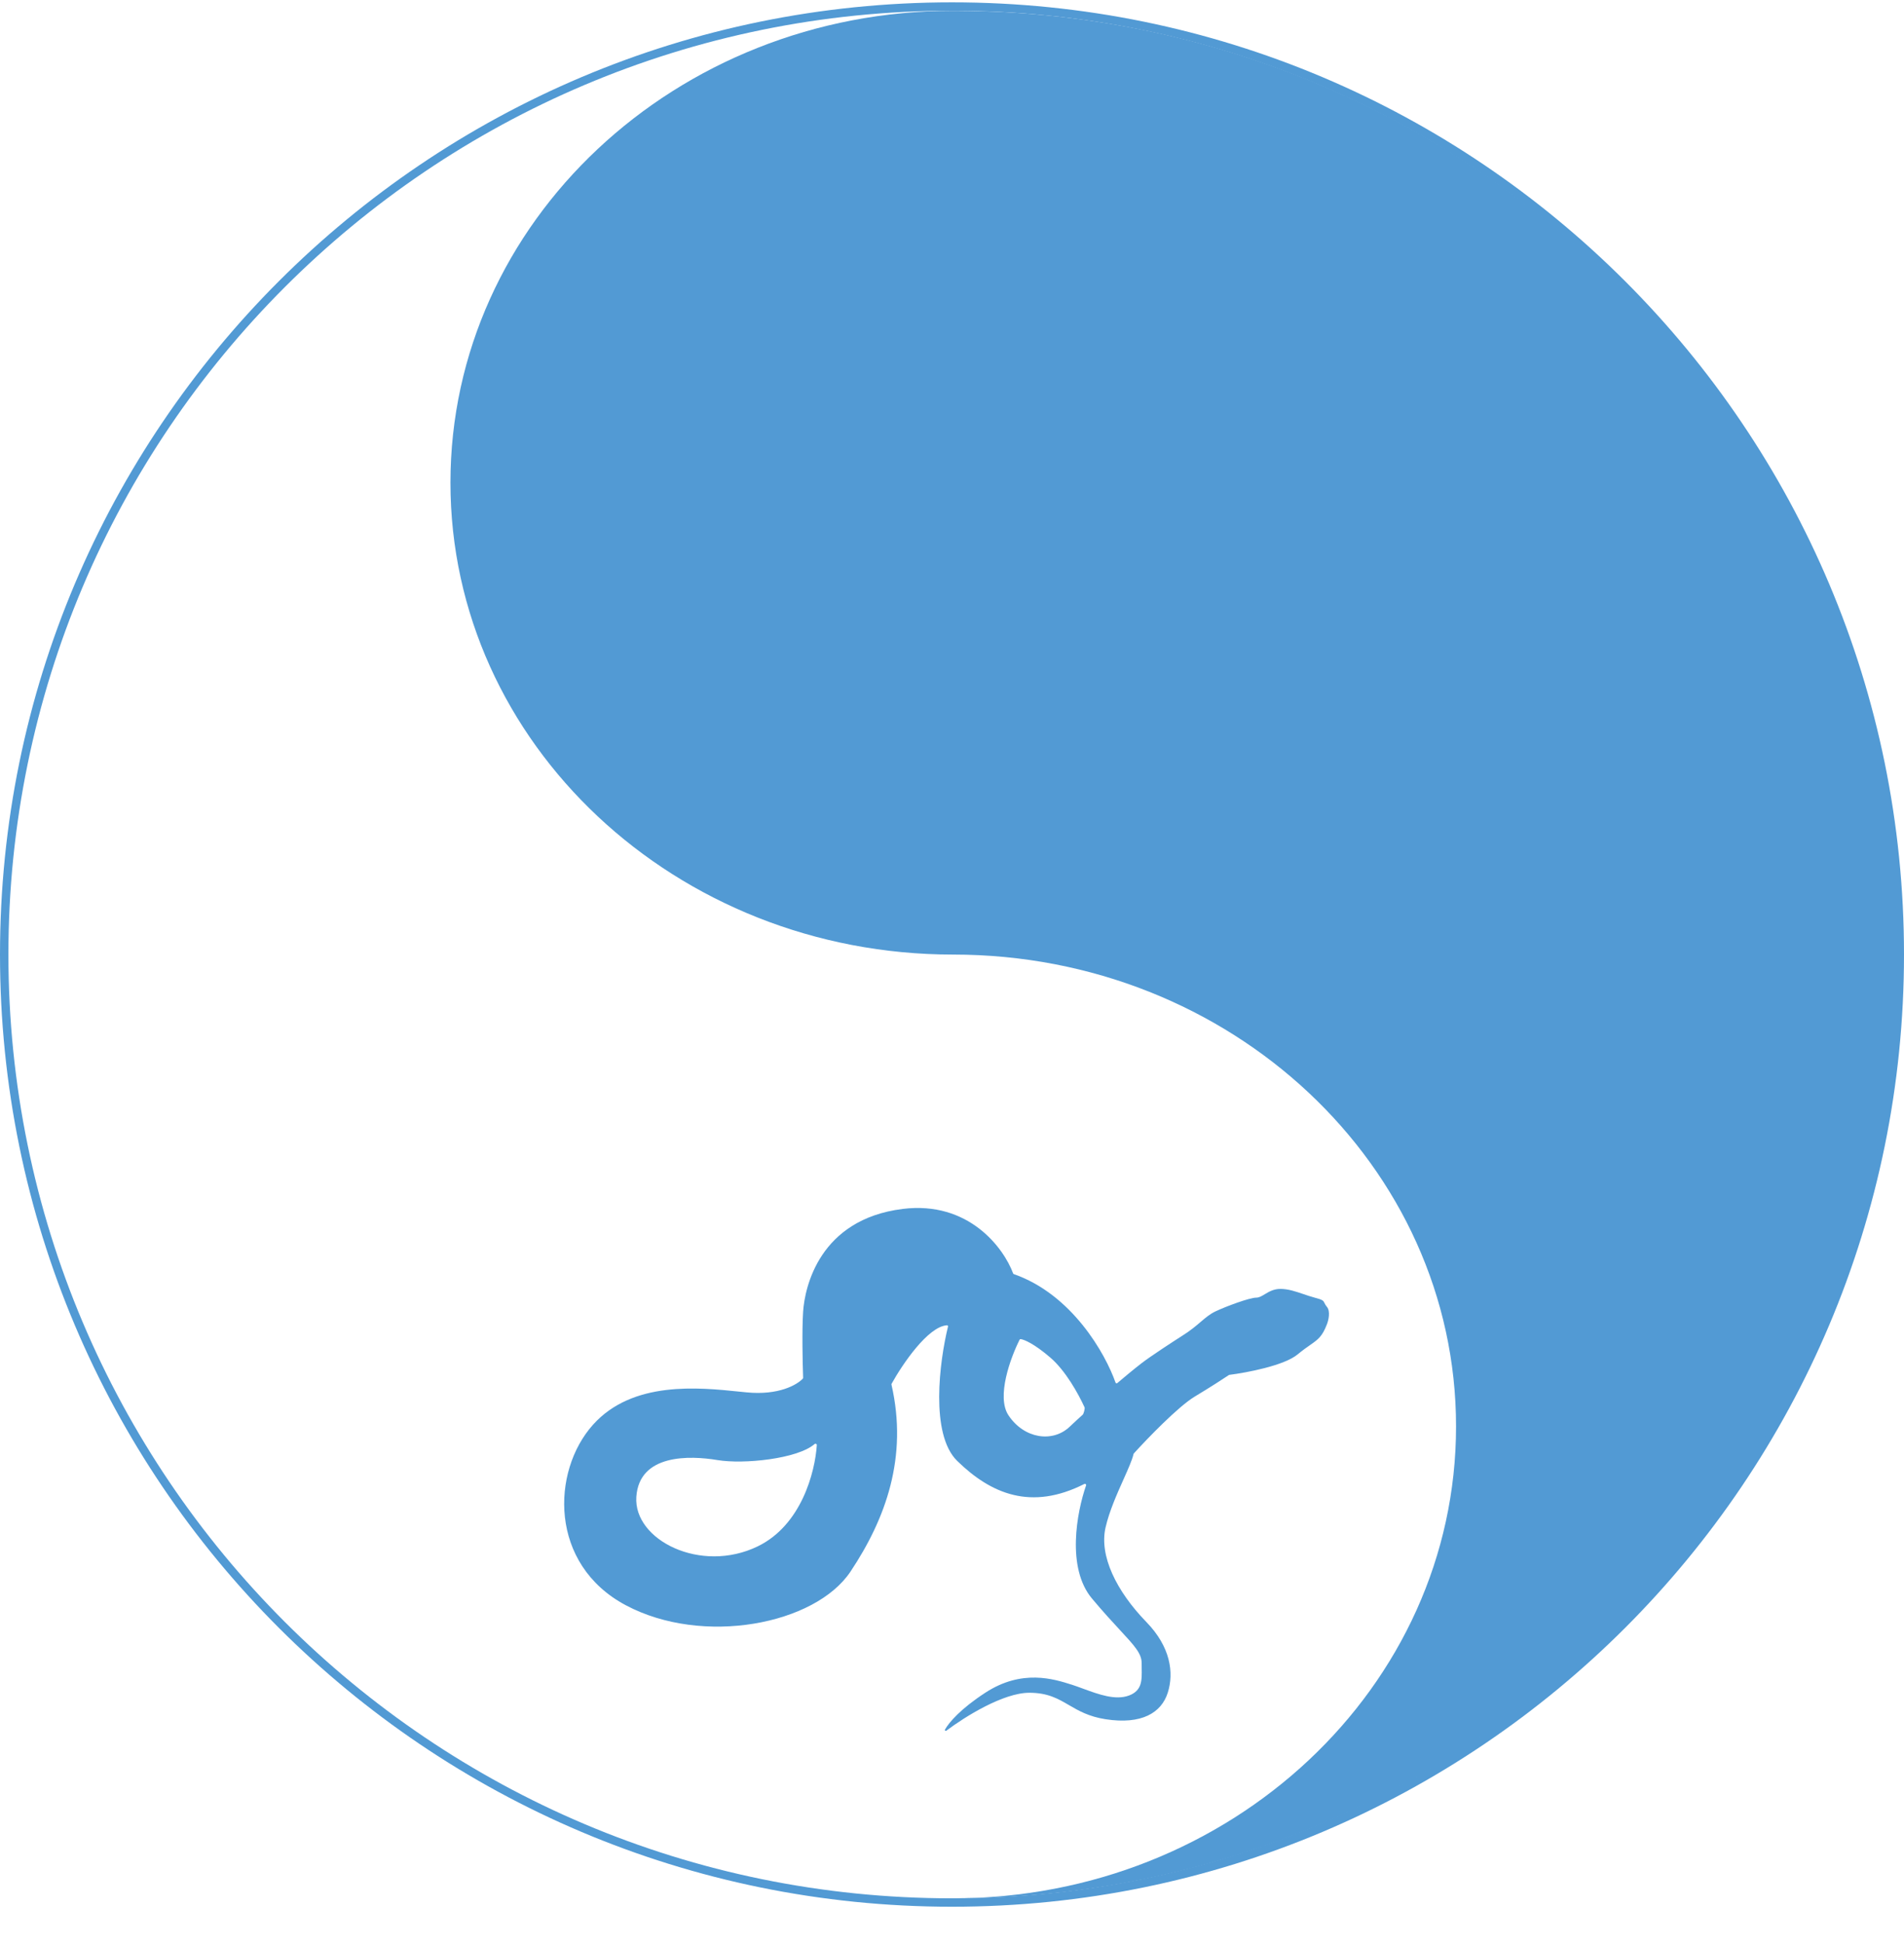 <svg width="48" height="49" viewBox="0 0 48 49" fill="none" xmlns="http://www.w3.org/2000/svg">
<g clip-path="url(#clip0_2288_891)">
<path fill-rule="evenodd" clip-rule="evenodd" d="M48 24.059C48 37.313 37.255 48.059 24 48.059C10.745 48.059 0 37.313 0 24.059C0 10.804 10.745 0.059 24 0.059C37.255 0.059 48 10.804 48 24.059ZM24 47.847C37.138 47.847 47.788 37.197 47.788 24.059C47.788 10.921 37.138 0.27 24 0.27C10.862 0.27 0.212 10.921 0.212 24.059C0.212 37.197 10.862 47.847 24 47.847Z" fill="#529AD4"/>
<path d="M24.032 47.847H24.359C37.346 47.672 47.82 37.09 47.82 24.061C47.82 10.967 37.241 0.344 24.164 0.273C24.12 0.272 24.076 0.272 24.032 0.272C17.031 0.272 11.356 5.597 11.356 12.166C11.356 18.735 17.031 24.06 24.031 24.06C31.032 24.06 36.707 29.385 36.707 35.953C36.707 42.522 31.032 47.847 24.032 47.847Z" fill="#529AD4"/>
<path fill-rule="evenodd" clip-rule="evenodd" d="M33.452 33.378C33.491 33.279 33.545 33.053 33.452 32.939C33.417 32.897 33.402 32.866 33.39 32.842C33.362 32.784 33.351 32.761 33.142 32.707C33.045 32.681 32.951 32.649 32.857 32.617C32.665 32.552 32.477 32.487 32.278 32.487C32.108 32.487 31.989 32.559 31.887 32.62C31.811 32.666 31.743 32.707 31.671 32.707C31.503 32.707 30.91 32.926 30.639 33.055C30.501 33.121 30.396 33.21 30.272 33.316C30.153 33.418 30.015 33.535 29.813 33.662C29.564 33.821 29.008 34.183 28.781 34.358C28.572 34.52 28.305 34.743 28.169 34.859C28.153 34.873 28.129 34.866 28.122 34.847C27.868 34.122 27.027 32.627 25.559 32.114C25.551 32.111 25.544 32.105 25.541 32.097C25.305 31.459 24.426 30.263 22.755 30.471C20.652 30.734 20.288 32.449 20.247 33.055C20.215 33.535 20.234 34.362 20.247 34.727C20.247 34.734 20.245 34.741 20.24 34.747C20.098 34.902 19.63 35.175 18.819 35.094C18.767 35.089 18.714 35.083 18.658 35.078C17.61 34.969 15.948 34.797 14.949 35.911C13.898 37.084 13.837 39.43 15.778 40.461C17.72 41.493 20.551 40.947 21.441 39.612C22.329 38.28 22.894 36.726 22.474 34.899C22.473 34.892 22.474 34.884 22.477 34.878C22.75 34.386 23.392 33.437 23.871 33.404C23.89 33.403 23.904 33.42 23.899 33.438C23.685 34.31 23.444 36.151 24.13 36.821C24.985 37.656 25.997 38.081 27.337 37.403C27.361 37.391 27.389 37.414 27.38 37.44C27.146 38.114 26.881 39.519 27.529 40.291C27.812 40.629 28.046 40.882 28.232 41.083C28.6 41.48 28.781 41.676 28.781 41.917C28.781 41.961 28.782 42.003 28.782 42.045C28.788 42.354 28.793 42.612 28.46 42.736C28.118 42.862 27.695 42.706 27.313 42.566C27.212 42.529 27.115 42.493 27.022 42.463L27.014 42.461C26.567 42.319 25.763 42.062 24.838 42.666C24.213 43.073 23.925 43.414 23.824 43.592C23.81 43.617 23.837 43.638 23.86 43.62C24.326 43.27 25.291 42.666 25.95 42.666C26.414 42.666 26.671 42.815 26.947 42.976C27.189 43.117 27.447 43.267 27.871 43.333C28.781 43.474 29.278 43.171 29.439 42.666C29.601 42.16 29.507 41.508 28.903 40.886C28.136 40.097 27.709 39.208 27.871 38.5C27.965 38.09 28.16 37.653 28.324 37.287C28.441 37.026 28.542 36.8 28.577 36.647C28.578 36.642 28.581 36.637 28.584 36.634C28.925 36.258 29.7 35.455 30.116 35.203C30.528 34.955 30.86 34.739 30.98 34.658C30.984 34.655 30.988 34.654 30.993 34.653C31.429 34.598 32.374 34.42 32.714 34.137C32.841 34.032 32.942 33.961 33.027 33.902C33.229 33.761 33.334 33.687 33.452 33.378ZM25.731 33.752C25.72 33.75 25.71 33.756 25.705 33.766C25.477 34.218 25.112 35.206 25.424 35.673C25.817 36.264 26.536 36.368 26.964 35.963C27.126 35.81 27.23 35.715 27.295 35.658C27.319 35.638 27.355 35.501 27.342 35.473C27.189 35.136 26.865 34.549 26.478 34.217C26.073 33.869 25.823 33.764 25.731 33.752ZM20.536 36.397C20.557 36.379 20.594 36.394 20.592 36.422C20.548 37.103 20.203 38.442 19.102 38.976C17.666 39.672 15.97 38.816 16.042 37.729C16.115 36.641 17.391 36.685 18.087 36.801C18.748 36.911 20.104 36.772 20.536 36.397Z" fill="#529AD4"/>
</g>
<defs>
<clipPath id="clip0_2288_891">
<rect width="48" height="48" fill="white" transform="translate(0 0.059)"/>
</clipPath>
</defs>
</svg>

